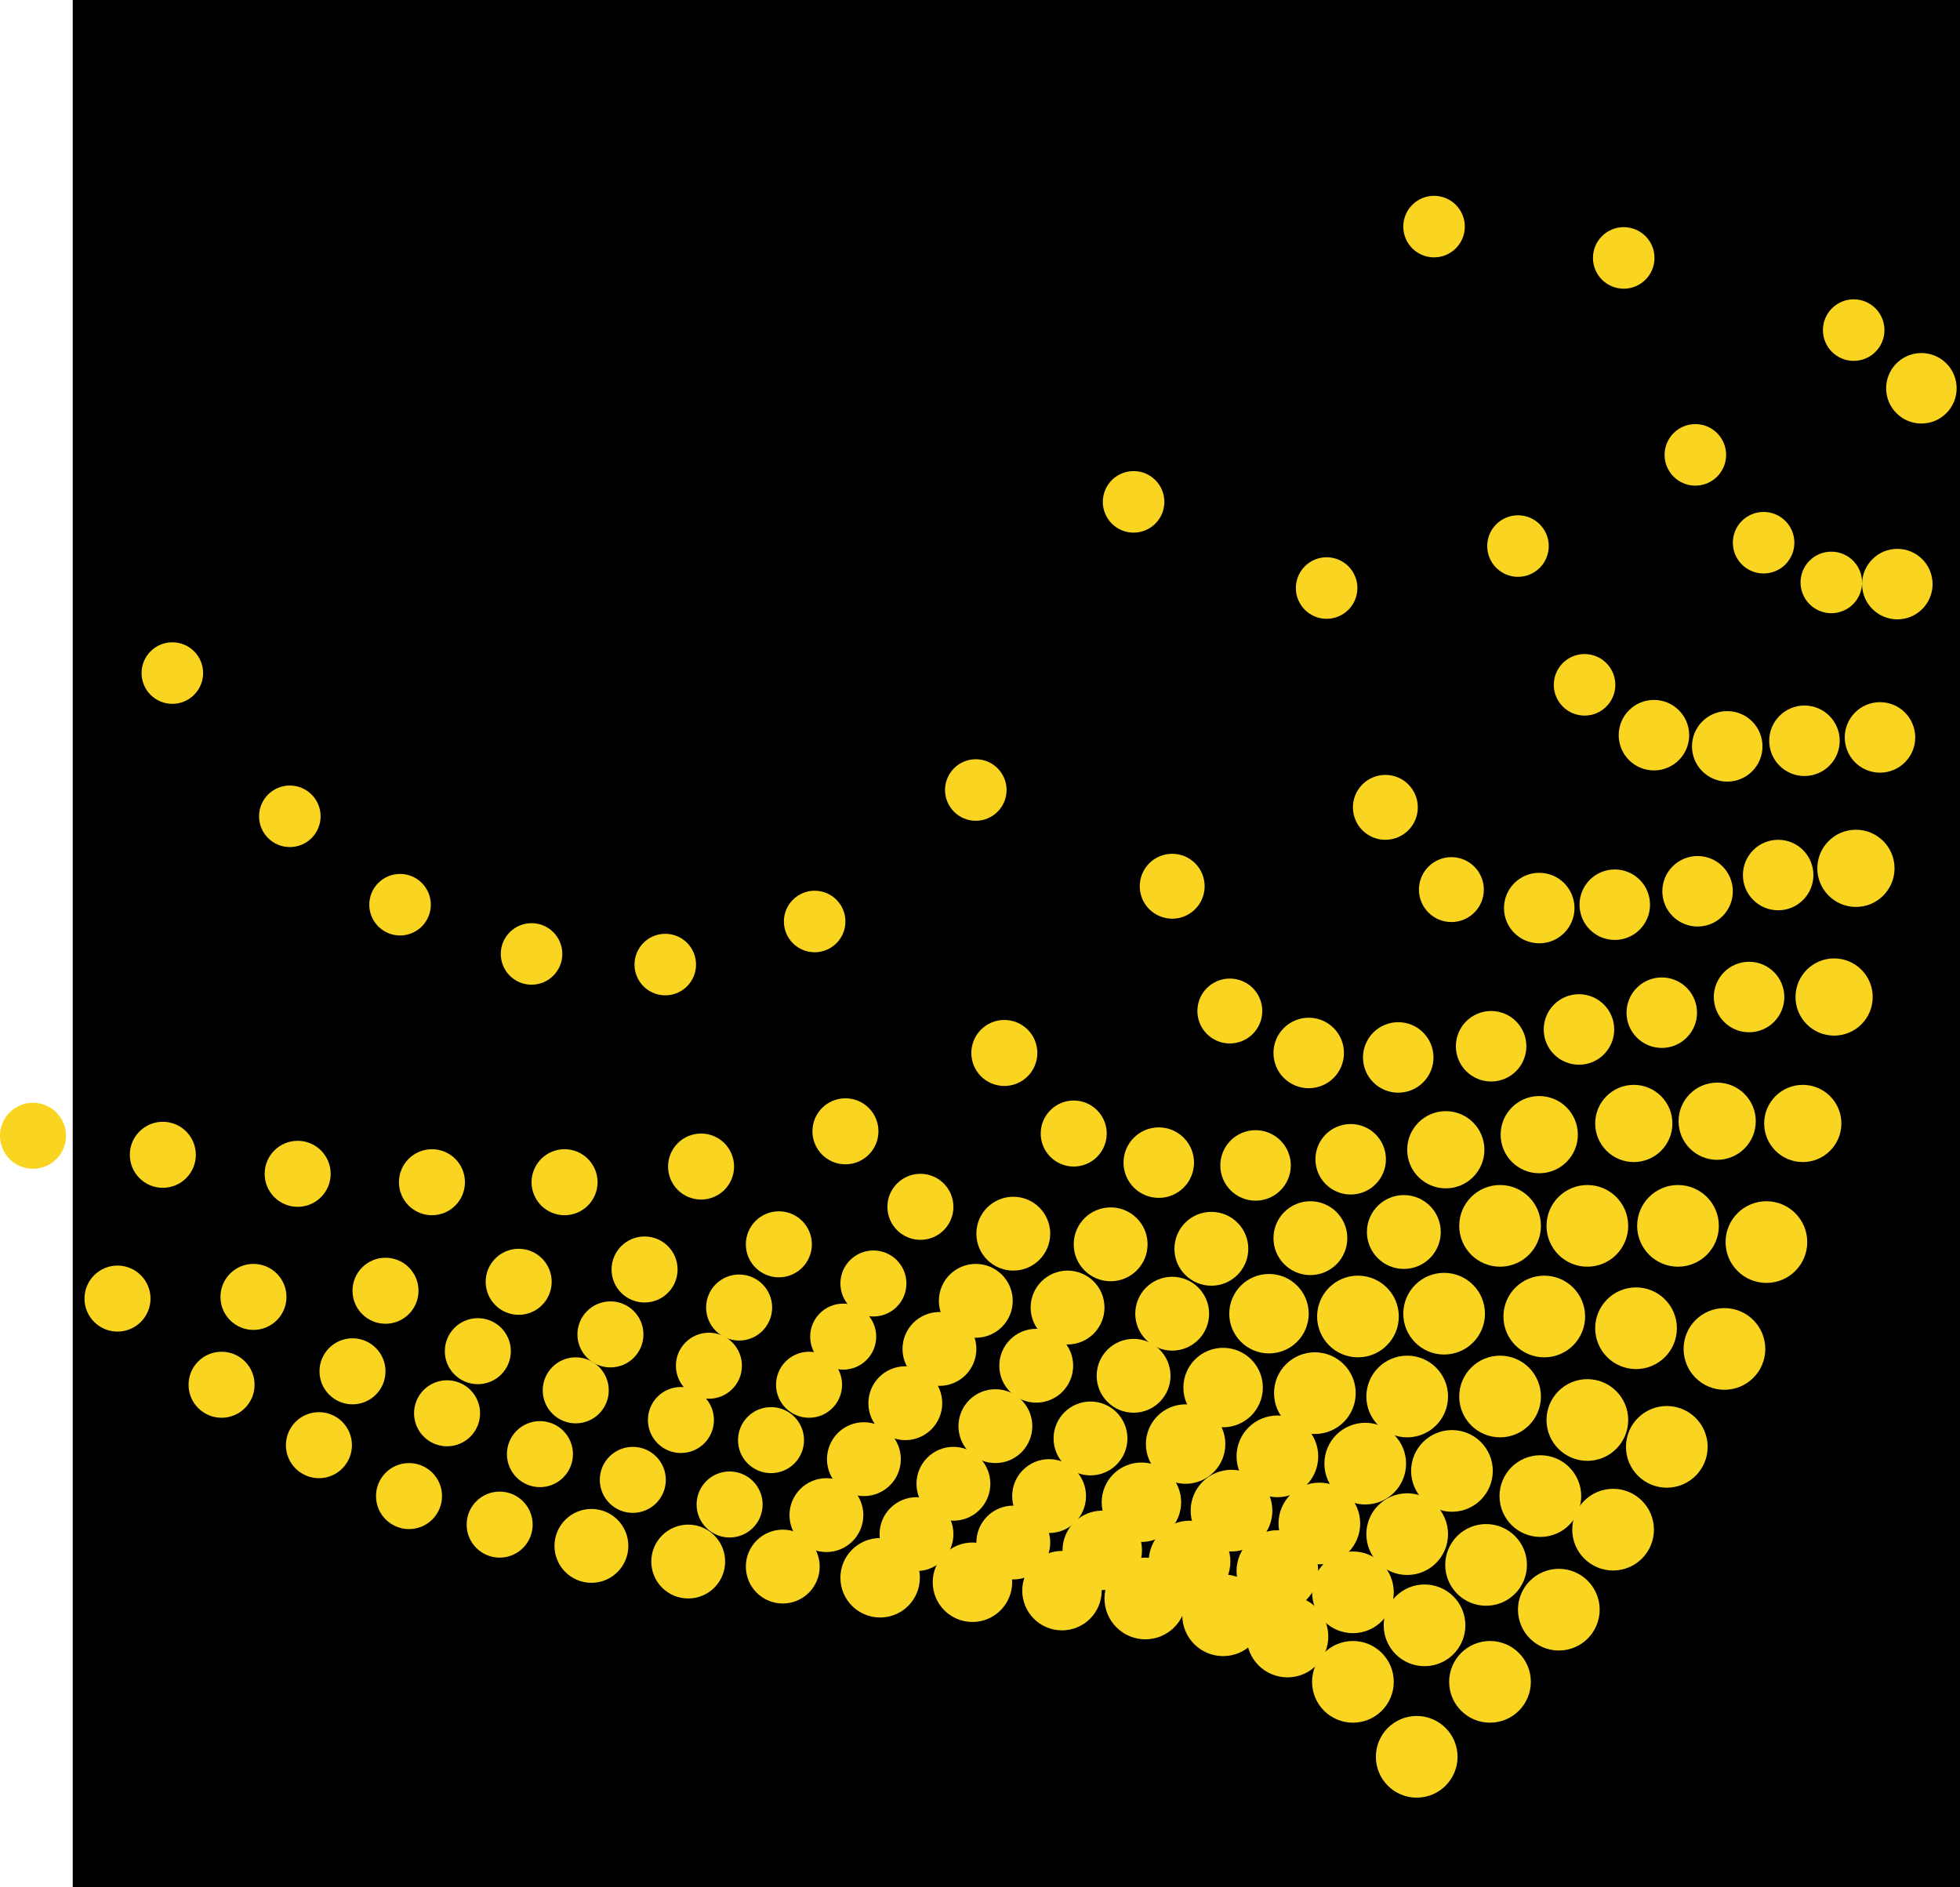 <?xml version="1.0" encoding="UTF-8"?><svg id="Layer_1" xmlns="http://www.w3.org/2000/svg" viewBox="0 0 35.03 33.73"><defs><style>.cls-1{fill:#f9d521;stroke:#f9d521;stroke-miterlimit:10;stroke-width:.5px;}</style></defs><rect x="1.3" width="33.73" height="33.73"/><circle class="cls-1" cx="25.46" cy="29.05" r=".48"/><circle class="cls-1" cx="26.56" cy="27.97" r=".48"/><circle class="cls-1" cx="25.95" cy="26.29" r=".48"/><circle class="cls-1" cx="26.81" cy="24.96" r=".48"/><circle class="cls-1" cx="25.81" cy="23.48" r=".48"/><circle class="cls-1" cx="25.15" cy="24.96" r=".48"/><circle class="cls-1" cx="23.5" cy="24.9" r=".48"/><circle class="cls-1" cx="24.18" cy="28.46" r=".48"/><circle class="cls-1" cx="25.15" cy="27.42" r=".48"/><circle class="cls-1" cx="24.4" cy="26.16" r=".48"/><circle class="cls-1" cx="22.83" cy="26.03" r=".48"/><circle class="cls-1" cx="21.86" cy="28.87" r=".48"/><circle class="cls-1" cx="21.26" cy="27.91" r=".48"/><circle class="cls-1" cx="20.47" cy="28.57" r=".48"/><circle class="cls-1" cx="26.63" cy="30.06" r=".48"/><circle class="cls-1" cx="25.32" cy="31.4" r=".48"/><circle class="cls-1" cx="27.86" cy="28.77" r=".48"/><circle class="cls-1" cx="29.79" cy="25.86" r=".48"/><circle class="cls-1" cx="28.37" cy="25.38" r=".48"/><circle class="cls-1" cx="31.57" cy="22.2" r=".48"/><circle class="cls-1" cx="32.22" cy="20.08" r=".44"/><circle class="cls-1" cx="32.78" cy="17.82" r=".44"/><circle class="cls-1" cx="33.17" cy="15.52" r=".44"/><circle class="cls-1" cx="30.69" cy="20.04" r=".44"/><circle class="cls-1" cx="29.2" cy="20.08" r=".44"/><circle class="cls-1" cx="27.51" cy="20.28" r=".44"/><circle class="cls-1" cx="25.84" cy="20.55" r=".44"/><circle class="cls-1" cx="24.14" cy="20.72" r=".38"/><circle class="cls-1" cx="24.99" cy="18.9" r=".38"/><circle class="cls-1" cx="26.65" cy="18.7" r=".38"/><circle class="cls-1" cx="28.22" cy="18.4" r=".38"/><circle class="cls-1" cx="29.7" cy="18.1" r=".38"/><circle class="cls-1" cx="31.26" cy="17.82" r=".38"/><circle class="cls-1" cx="31.78" cy="15.64" r=".38"/><circle class="cls-1" cx="30.34" cy="15.93" r=".38"/><circle class="cls-1" cx="34.34" cy="6.94" r=".38"/><circle class="cls-1" cx="33.91" cy="10.44" r=".38"/><circle class="cls-1" cx="33.6" cy="13.18" r=".38"/><circle class="cls-1" cx="32.25" cy="13.24" r=".38"/><circle class="cls-1" cx="30.87" cy="13.34" r=".38"/><circle class="cls-1" cx="29.56" cy="13.14" r=".38"/><circle class="cls-1" cx="28.32" cy="12.24" r=".3"/><circle class="cls-1" cx="27.13" cy="9.76" r=".3"/><circle class="cls-1" cx="30.3" cy="8.13" r=".3"/><circle class="cls-1" cx="33.13" cy="5.9" r=".3"/><circle class="cls-1" cx="29.02" cy="4.61" r=".3"/><circle class="cls-1" cx="25.63" cy="4.05" r=".3"/><circle class="cls-1" cx="31.52" cy="9.7" r=".3"/><circle class="cls-1" cx="32.73" cy="10.41" r=".3"/><circle class="cls-1" cx="23.71" cy="10.51" r=".3"/><circle class="cls-1" cx="3.08" cy="12.03" r=".3"/><circle class="cls-1" cx="5.18" cy="14.59" r=".3"/><circle class="cls-1" cx="7.15" cy="16.17" r=".3"/><circle class="cls-1" cx="9.5" cy="17.05" r=".3"/><circle class="cls-1" cx="11.89" cy="17.24" r=".3"/><circle class="cls-1" cx="14.56" cy="16.47" r=".3"/><circle class="cls-1" cx="17.44" cy="14.12" r=".3"/><circle class="cls-1" cx="20.26" cy="8.97" r=".3"/><circle class="cls-1" cx="28.86" cy="16.17" r=".38"/><circle class="cls-1" cx="27.51" cy="16.23" r=".38"/><circle class="cls-1" cx="25.94" cy="15.9" r=".33"/><circle class="cls-1" cx="24.76" cy="14.43" r=".33"/><circle class="cls-1" cx="21.98" cy="18.07" r=".33"/><circle class="cls-1" cx="20.95" cy="15.84" r=".33"/><circle class="cls-1" cx="22.44" cy="20.83" r=".38"/><circle class="cls-1" cx="23.39" cy="18.82" r=".38"/><circle class="cls-1" cx="20.71" cy="20.78" r=".38"/><circle class="cls-1" cx="30.82" cy="24.11" r=".48"/><circle class="cls-1" cx="29.24" cy="23.74" r=".48"/><circle class="cls-1" cx="28.37" cy="21.91" r=".48"/><circle class="cls-1" cx="29.99" cy="21.91" r=".48"/><circle class="cls-1" cx="27.6" cy="23.53" r=".48"/><circle class="cls-1" cx="24.27" cy="23.53" r=".48"/><circle class="cls-1" cx="26.81" cy="21.91" r=".48"/><circle class="cls-1" cx="28.83" cy="27.34" r=".48"/><circle class="cls-1" cx="27.53" cy="26.74" r=".48"/><circle class="cls-1" cx="24.18" cy="30.06" r=".48"/><circle class="cls-1" cx="23.01" cy="29.25" r=".48"/><circle class="cls-1" cx="22.83" cy="28.08" r=".48"/><circle class="cls-1" cx="23.58" cy="27.23" r=".48"/><circle class="cls-1" cx="22.01" cy="27" r=".48"/><circle class="cls-1" cx="19.7" cy="27.71" r=".46"/><circle class="cls-1" cx="21.19" cy="25.81" r=".46"/><circle class="cls-1" cx="20.4" cy="26.85" r=".46"/><circle class="cls-1" cx="21.86" cy="24.8" r=".46"/><circle class="cls-1" cx="22.68" cy="23.48" r=".46"/><circle class="cls-1" cx="25.09" cy="22.02" r=".41"/><circle class="cls-1" cx="23.42" cy="22.13" r=".41"/><circle class="cls-1" cx="21.65" cy="22.32" r=".41"/><circle class="cls-1" cx="20.95" cy="23.48" r=".41"/><circle class="cls-1" cx="20.26" cy="24.59" r=".41"/><circle class="cls-1" cx="19.49" cy="25.71" r=".41"/><circle class="cls-1" cx="18.75" cy="26.74" r=".41"/><circle class="cls-1" cx="18.11" cy="27.57" r=".41"/><circle class="cls-1" cx="16.38" cy="27.42" r=".41"/><circle class="cls-1" cx="13.99" cy="28" r=".41"/><circle class="cls-1" cx="12.3" cy="27.91" r=".41"/><circle class="cls-1" cx="10.57" cy="27.63" r=".41"/><circle class="cls-1" cx="14.77" cy="27.08" r=".41"/><circle class="cls-1" cx="15.44" cy="26.08" r=".41"/><circle class="cls-1" cx="16.18" cy="25.08" r=".41"/><circle class="cls-1" cx="16.79" cy="24.11" r=".41"/><circle class="cls-1" cx="18.11" cy="22.05" r=".41"/><circle class="cls-1" cx="17.44" cy="23.25" r=".41"/><circle class="cls-1" cx="16.45" cy="21.57" r=".34"/><circle class="cls-1" cx="15.61" cy="22.94" r=".34"/><circle class="cls-1" cx="15.11" cy="20.22" r=".34"/><circle class="cls-1" cx="17.95" cy="18.82" r=".34"/><circle class="cls-1" cx="19.19" cy="20.26" r=".34"/><circle class="cls-1" cx="12.53" cy="20.85" r=".34"/><circle class="cls-1" cx="10.09" cy="21.13" r=".34"/><circle class="cls-1" cx="11.52" cy="22.69" r=".34"/><circle class="cls-1" cx="10.91" cy="23.85" r=".34"/><circle class="cls-1" cx="10.29" cy="24.85" r=".34"/><circle class="cls-1" cx="9.65" cy="25.99" r=".34"/><circle class="cls-1" cx="7.99" cy="25.26" r=".34"/><circle class="cls-1" cx="8.54" cy="24.15" r=".34"/><circle class="cls-1" cx="9.27" cy="22.91" r=".34"/><circle class="cls-1" cx="8.93" cy="27.25" r=".34"/><circle class="cls-1" cx="7.31" cy="26.74" r=".34"/><circle class="cls-1" cx="5.7" cy="25.83" r=".34"/><circle class="cls-1" cx="3.96" cy="24.75" r=".34"/><circle class="cls-1" cx="7.72" cy="21.13" r=".34"/><circle class="cls-1" cx="6.89" cy="23.07" r=".34"/><circle class="cls-1" cx="6.3" cy="24.51" r=".34"/><circle class="cls-1" cx="4.53" cy="23.18" r=".34"/><circle class="cls-1" cx="5.32" cy="20.98" r=".34"/><circle class="cls-1" cx="2.91" cy="20.64" r=".34"/><circle class="cls-1" cx=".59" cy="20.3" r=".34"/><circle class="cls-1" cx="2.1" cy="23.21" r=".34"/><circle class="cls-1" cx="15.07" cy="23.89" r=".34"/><circle class="cls-1" cx="13.92" cy="22.24" r=".34"/><circle class="cls-1" cx="13.21" cy="23.37" r=".34"/><circle class="cls-1" cx="14.46" cy="24.75" r=".34"/><circle class="cls-1" cx="12.67" cy="24.41" r=".34"/><circle class="cls-1" cx="13.78" cy="25.74" r=".34"/><circle class="cls-1" cx="13.04" cy="26.89" r=".34"/><circle class="cls-1" cx="11.31" cy="26.45" r=".34"/><circle class="cls-1" cx="12.17" cy="25.38" r=".34"/><circle class="cls-1" cx="17.04" cy="26.52" r=".41"/><circle class="cls-1" cx="17.79" cy="25.49" r=".41"/><circle class="cls-1" cx="18.52" cy="24.41" r=".41"/><circle class="cls-1" cx="19.08" cy="23.37" r=".41"/><circle class="cls-1" cx="19.85" cy="22.24" r=".41"/><circle class="cls-1" cx="18.98" cy="28.43" r=".46"/><circle class="cls-1" cx="17.38" cy="28.28" r=".46"/><circle class="cls-1" cx="15.73" cy="28.2" r=".46"/></svg>